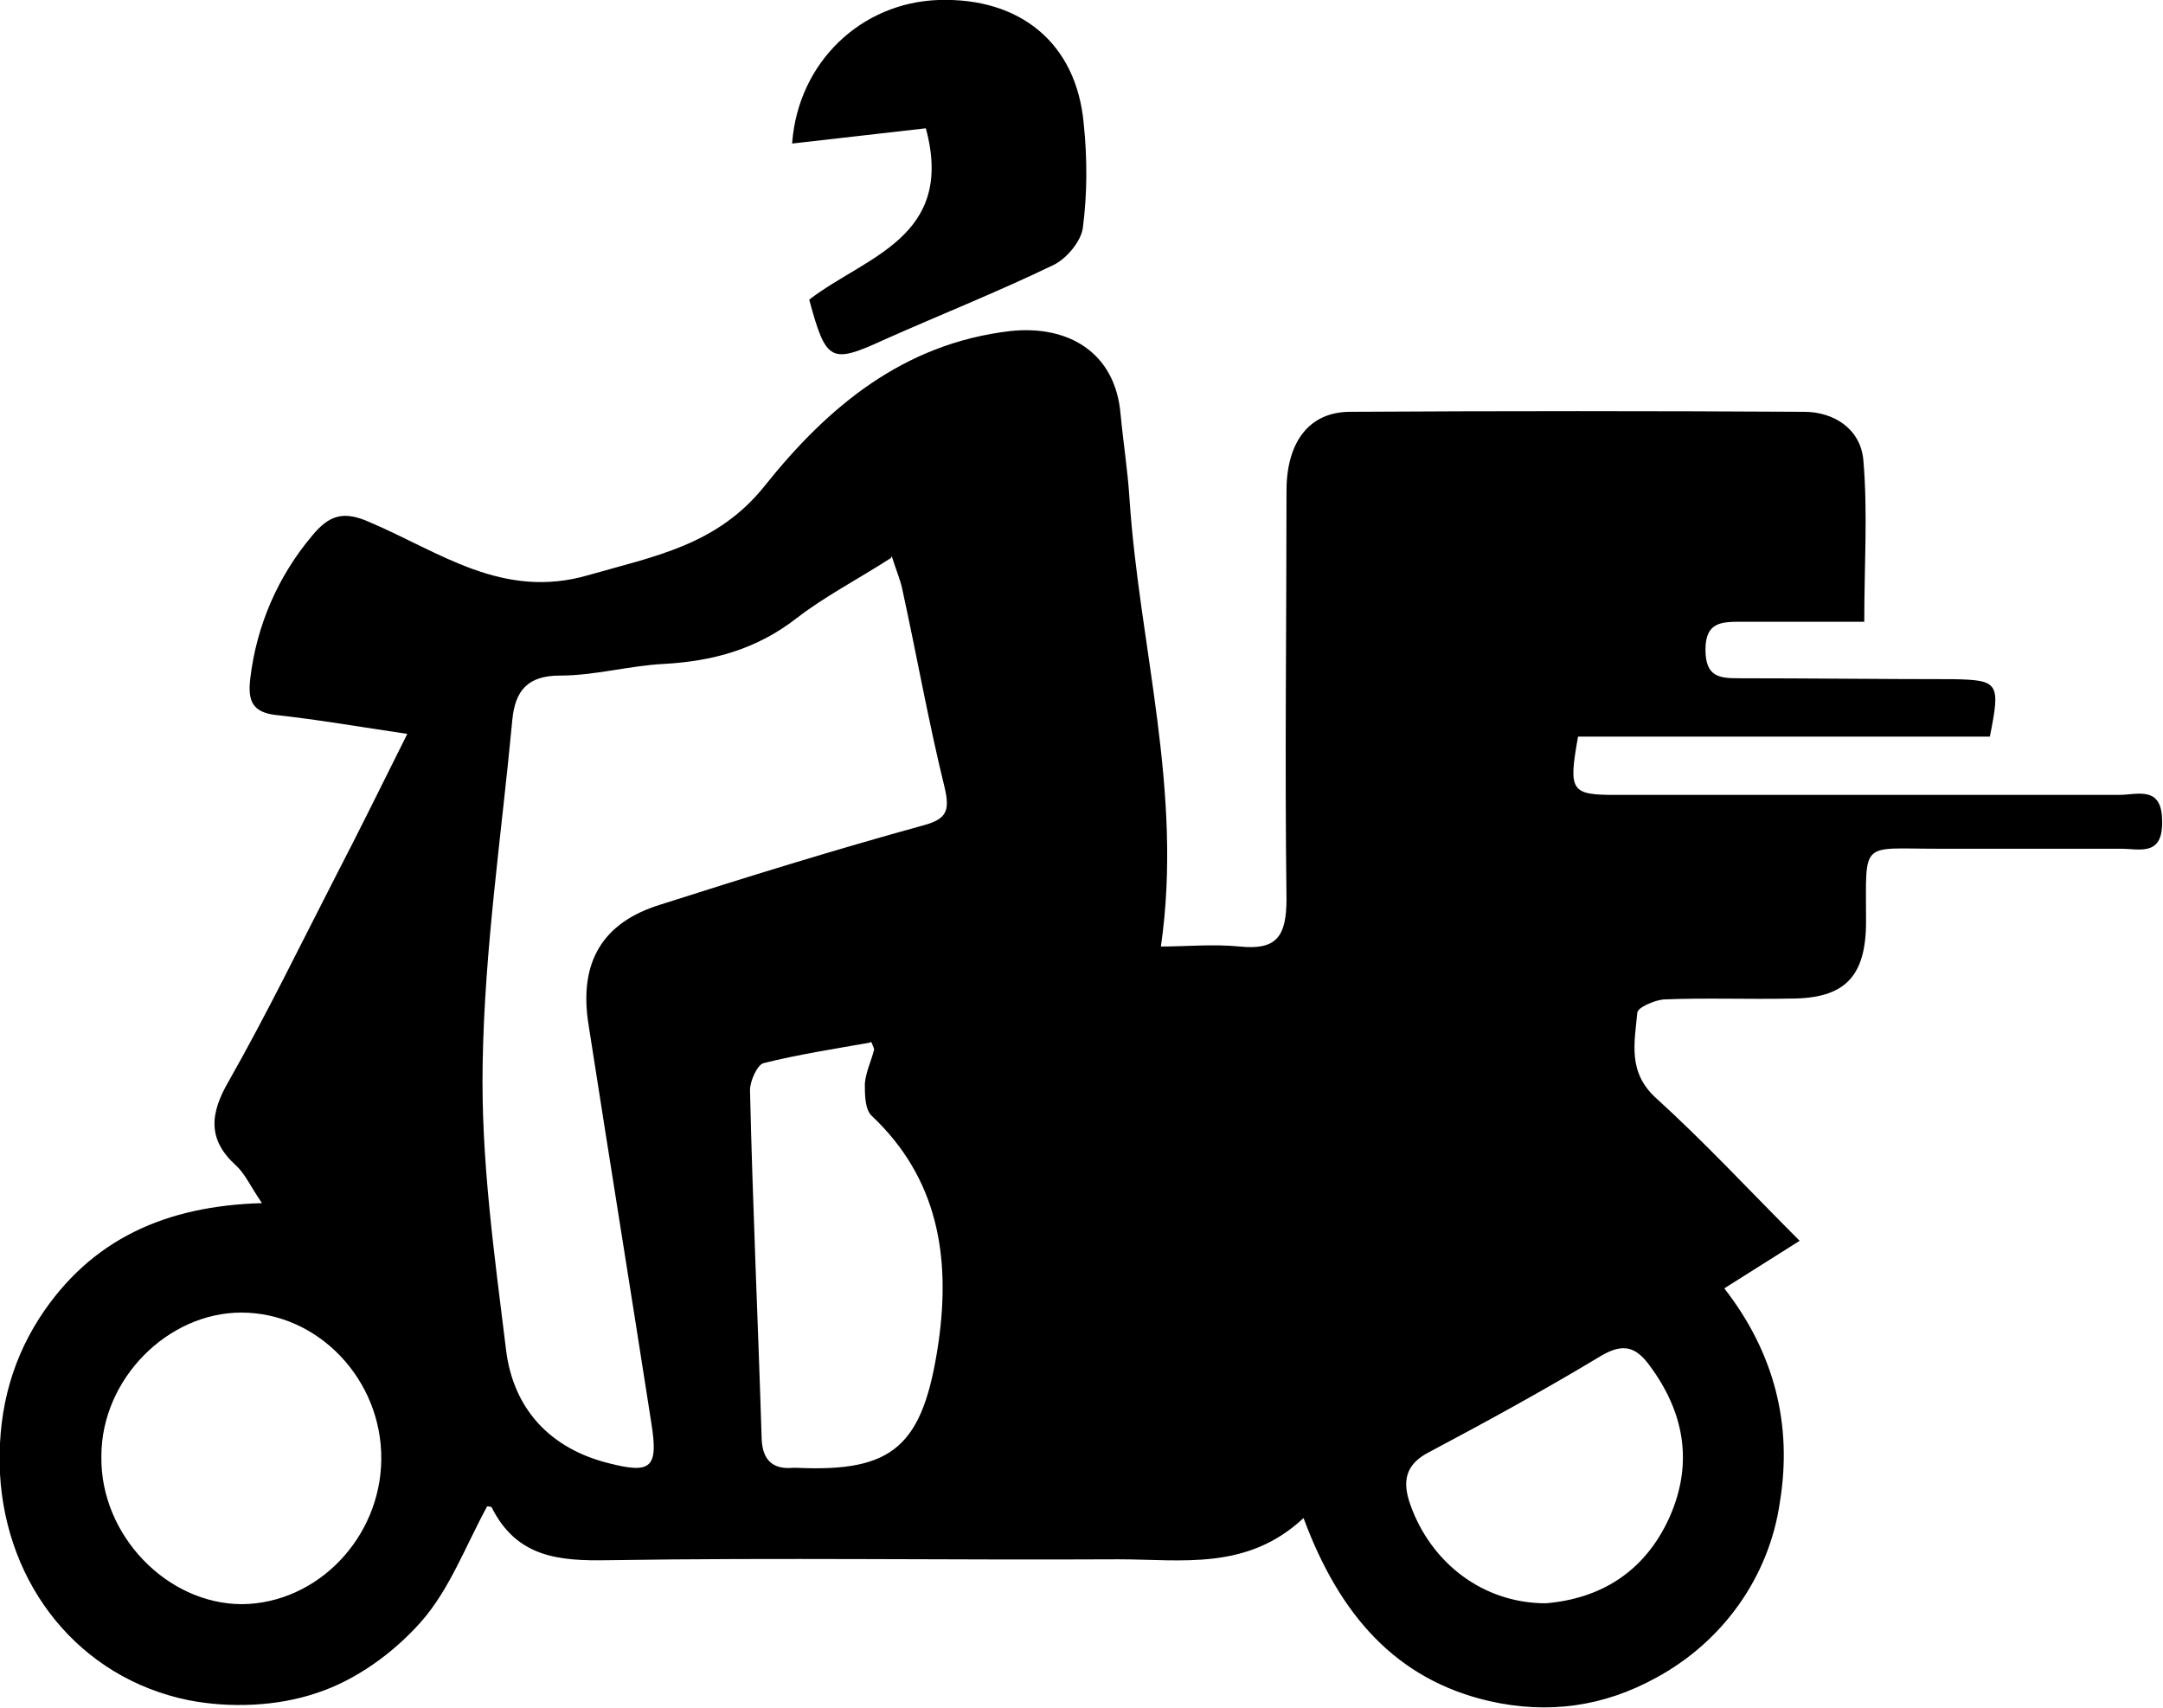 <?xml version="1.0" encoding="UTF-8"?>
<svg id="Layer_1" data-name="Layer 1" xmlns="http://www.w3.org/2000/svg" viewBox="0 0 24.11 19.04">
  <path d="m12.94,10.55c.25-1.73-.24-3.34-.35-4.99-.02-.32-.07-.63-.1-.95-.06-.68-.58-.99-1.23-.92-1.19.14-2.03.84-2.74,1.73-.53.66-1.23.78-1.96.99-.96.28-1.66-.26-2.44-.59-.29-.13-.45-.08-.64.15-.38.45-.62,1-.69,1.59-.03.25.02.38.29.41.46.05.92.13,1.46.21-.29.58-.54,1.09-.8,1.59-.39.76-.77,1.54-1.19,2.28-.21.36-.24.65.08.94.1.09.16.23.29.42-1.07.03-1.91.4-2.48,1.28C.1,15.22-.03,15.8,0,16.43c.07,1.24.88,2.27,2.1,2.52.46.09.99.07,1.43-.08.43-.14.85-.44,1.16-.79.32-.36.5-.85.74-1.29,0,0,.04,0,.05.01.28.56.75.6,1.3.59,1.9-.03,3.79,0,5.69-.01.7,0,1.43.13,2.06-.46.4,1.08,1.03,1.8,2.07,2.04.66.15,1.28.06,1.86-.26.74-.4,1.26-1.12,1.38-1.96.14-.86-.06-1.66-.62-2.38l.84-.53c-.56-.56-1.06-1.1-1.6-1.59-.32-.29-.24-.62-.21-.95,0-.06.19-.14.29-.15.47-.02.95,0,1.42-.01.6,0,.84-.24.84-.86,0-.91-.07-.81.79-.81.68,0,1.37,0,2.05,0,.21,0,.47.09.46-.31,0-.4-.28-.29-.48-.29-1.87,0-3.74,0-5.61,0-.5,0-.53-.04-.42-.65h4.59c.12-.6.1-.63-.41-.64-.8,0-1.59-.01-2.38-.01-.22,0-.38-.01-.38-.32,0-.3.17-.31.39-.31.44,0,.89,0,1.38,0,0-.62.04-1.22-.01-1.8-.03-.35-.33-.54-.66-.54-1.69-.01-3.37-.01-5.06,0-.46,0-.71.34-.71.88,0,1.52-.02,3.03,0,4.55,0,.43-.12.57-.52.53-.3-.03-.6,0-.89,0,0,0,0,0,0,0Zm-3-4.35c.05.16.1.27.12.38.16.73.29,1.47.47,2.2.06.26.02.35-.24.42-.98.27-1.95.57-2.92.88-.66.2-.92.65-.81,1.34.23,1.48.47,2.96.7,4.44.08.5,0,.57-.47.45-.65-.16-1.07-.6-1.15-1.27-.13-1.06-.28-2.12-.26-3.18.02-1.28.21-2.55.33-3.83.03-.34.18-.5.53-.5.39,0,.77-.11,1.16-.13.54-.03,1.03-.16,1.48-.51.31-.24.66-.42,1.05-.67Zm-.23,5.41c.03.07.04.09.03.1-.03.12-.09.24-.1.37,0,.12,0,.29.08.36.73.69.88,1.56.74,2.53-.17,1.15-.5,1.44-1.58,1.39-.01,0-.03,0-.04,0-.22.02-.34-.08-.35-.32-.04-1.3-.1-2.59-.13-3.89,0-.1.08-.28.15-.3.4-.1.8-.16,1.19-.23h0ZM1.13,16.23c0-.86.74-1.6,1.56-1.6.86,0,1.57.75,1.56,1.64-.01.87-.71,1.6-1.55,1.61-.84,0-1.58-.77-1.57-1.64h0Zm16.1,1.64c-.7,0-1.28-.45-1.51-1.1-.1-.28-.04-.46.22-.59.64-.34,1.28-.69,1.91-1.07.24-.14.38-.1.53.1.39.52.5,1.09.23,1.7-.28.62-.78.91-1.38.96h0ZM8.83,1.6l1.49-.17c.33,1.22-.68,1.43-1.3,1.91.19.7.24.72.85.44.63-.28,1.26-.53,1.88-.83.14-.07.3-.26.32-.41.05-.38.05-.78.01-1.16C12,.48,11.37-.03,10.46,0c-.86.03-1.56.69-1.63,1.59h0s0,0,0,0Z"/>
</svg>